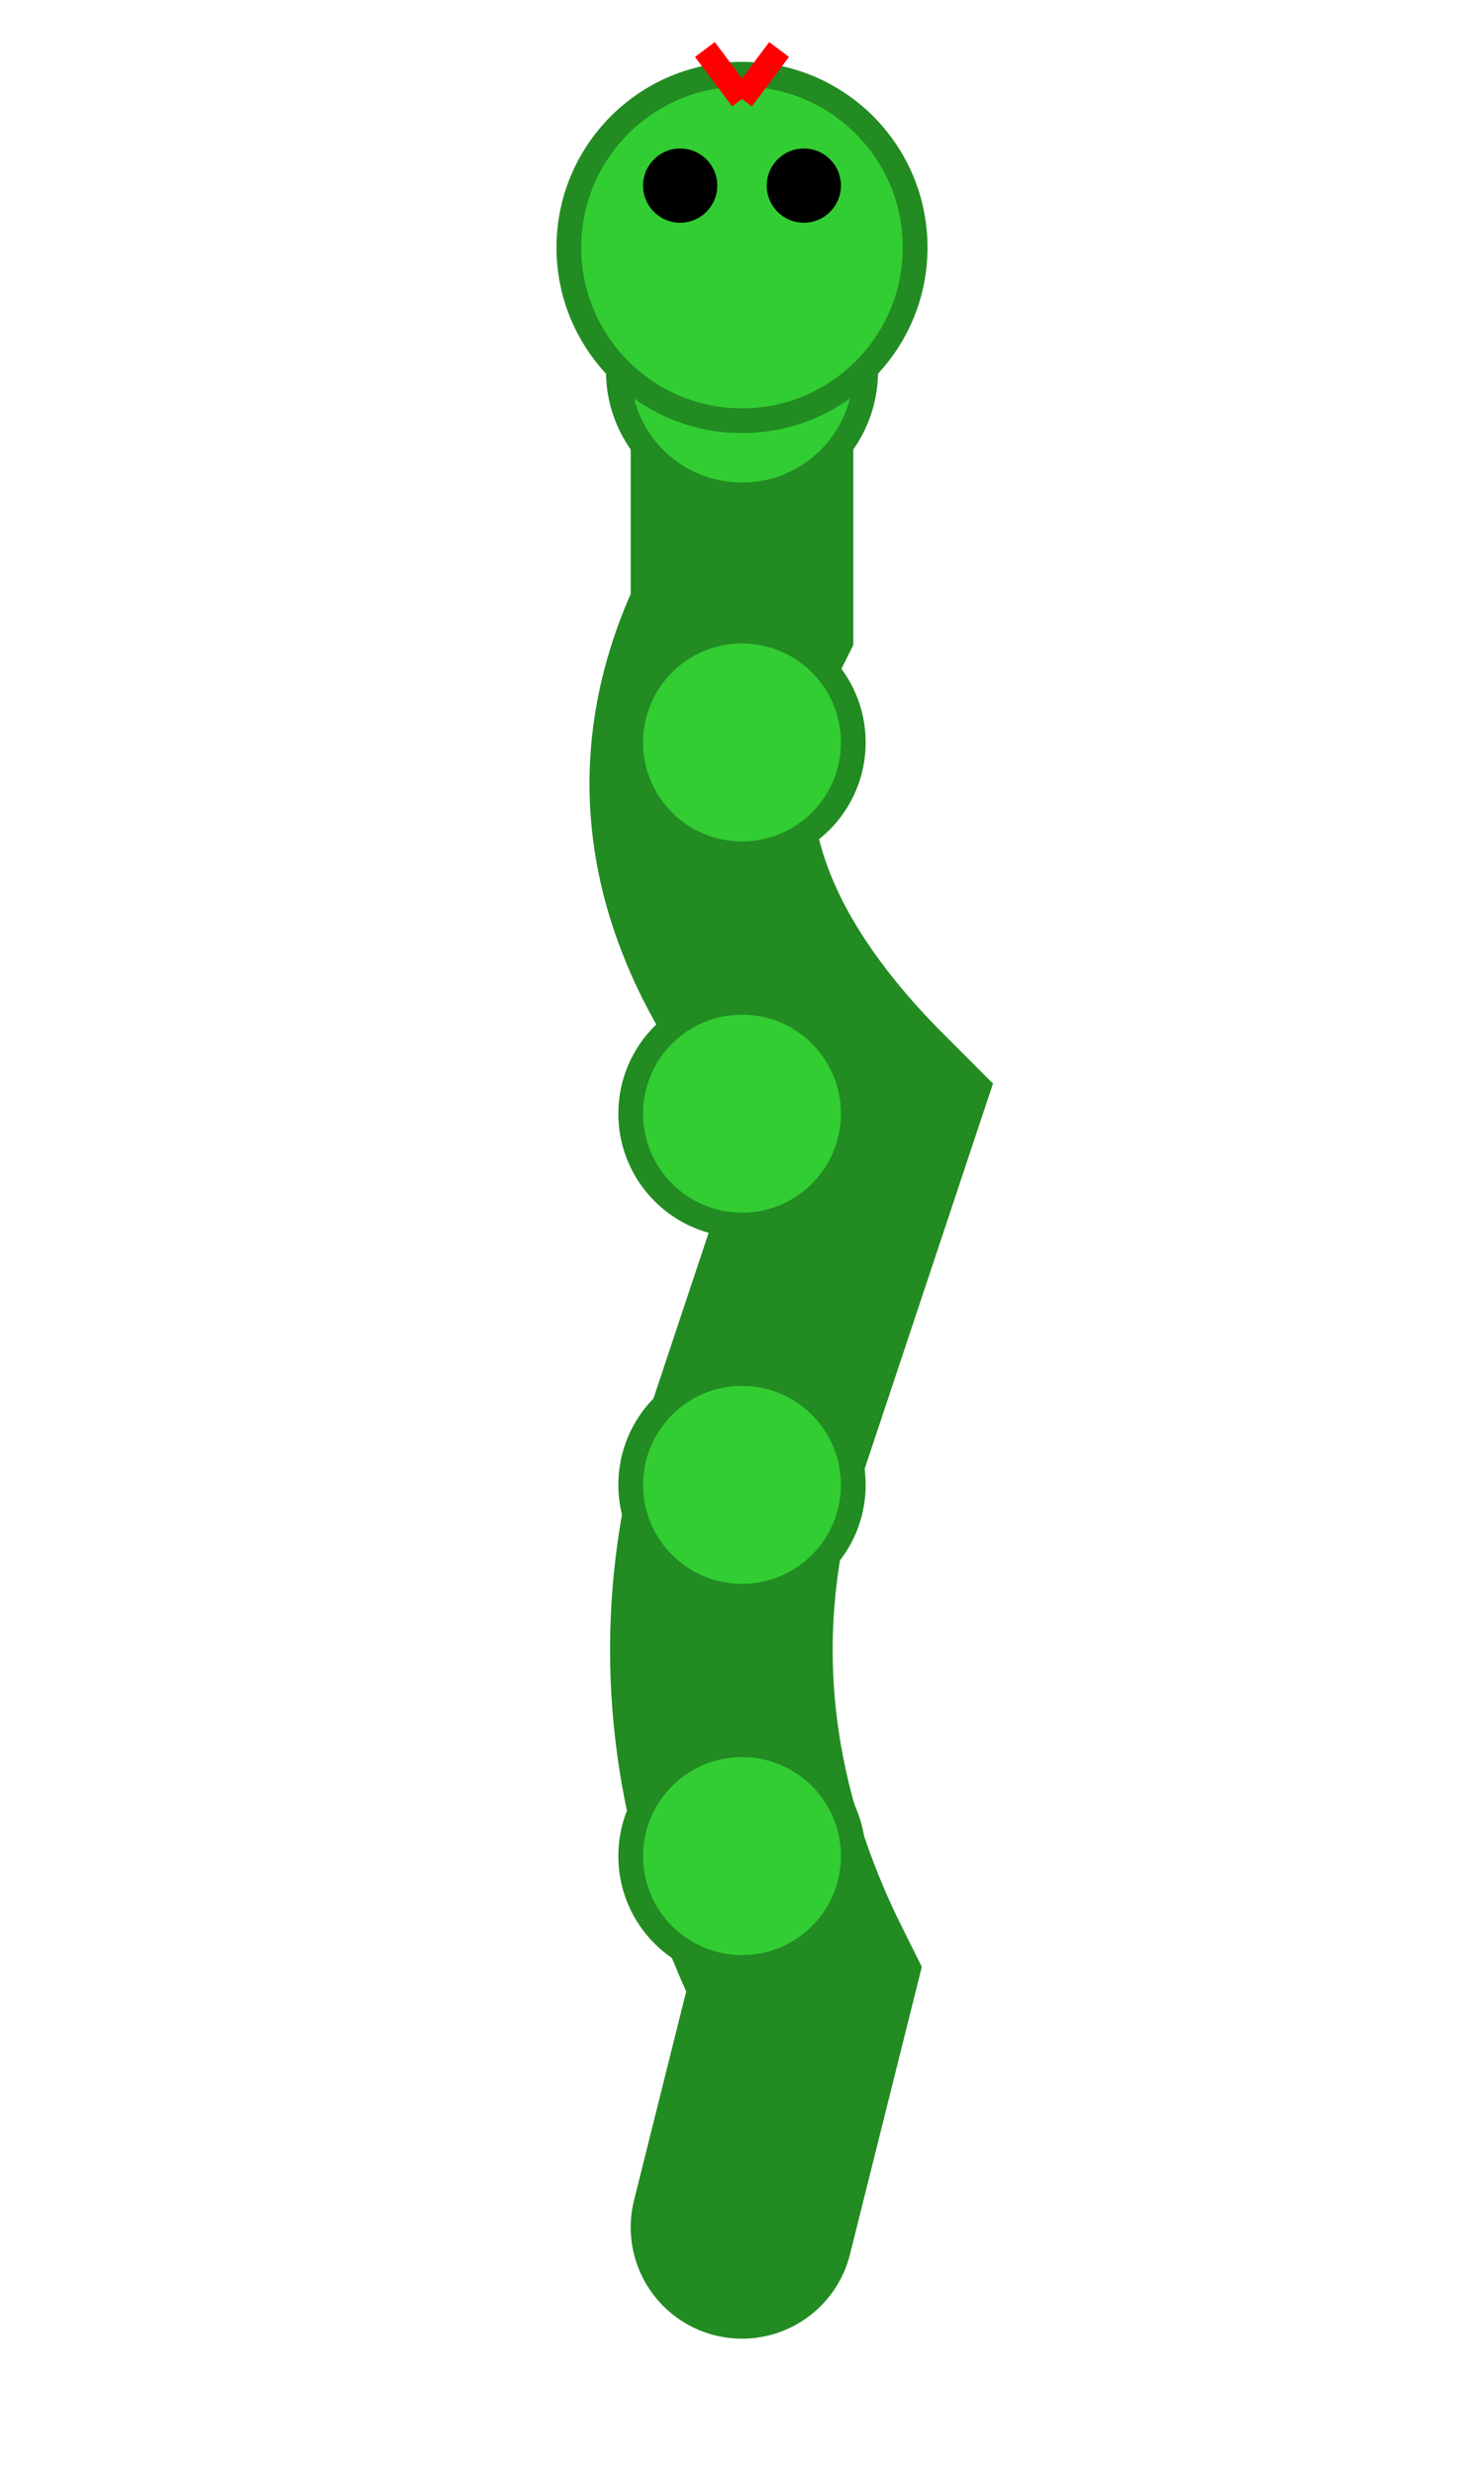 <svg width="120" height="200" xmlns="http://www.w3.org/2000/svg">
  <!-- Snake body - straighter path -->
  <path d="M60 20 L60 50 Q50 70 70 90 L60 120 Q55 140 65 160 L60 180" 
        stroke="#228B22" stroke-width="18" fill="none" stroke-linecap="round"/>
  
  <!-- Snake segments along the body -->
  <circle cx="60" cy="30" r="10" fill="#32CD32" stroke="#228B22" stroke-width="2"/>
  <circle cx="60" cy="60" r="9" fill="#32CD32" stroke="#228B22" stroke-width="2"/>
  <circle cx="60" cy="90" r="9" fill="#32CD32" stroke="#228B22" stroke-width="2"/>
  <circle cx="60" cy="120" r="9" fill="#32CD32" stroke="#228B22" stroke-width="2"/>
  <circle cx="60" cy="150" r="9" fill="#32CD32" stroke="#228B22" stroke-width="2"/>
  
  <!-- Snake head at top -->
  <circle cx="60" cy="20" r="14" fill="#32CD32" stroke="#228B22" stroke-width="2"/>
  
  <!-- Eyes -->
  <circle cx="55" cy="15" r="3" fill="black"/>
  <circle cx="65" cy="15" r="3" fill="black"/>
  
  <!-- Tongue -->
  <path d="M60 8 L57 4 M60 8 L63 4" stroke="red" stroke-width="2"/>
  
  <!-- Tail at bottom -->
  <circle cx="60" cy="180" r="8" fill="#228B22"/>
</svg>